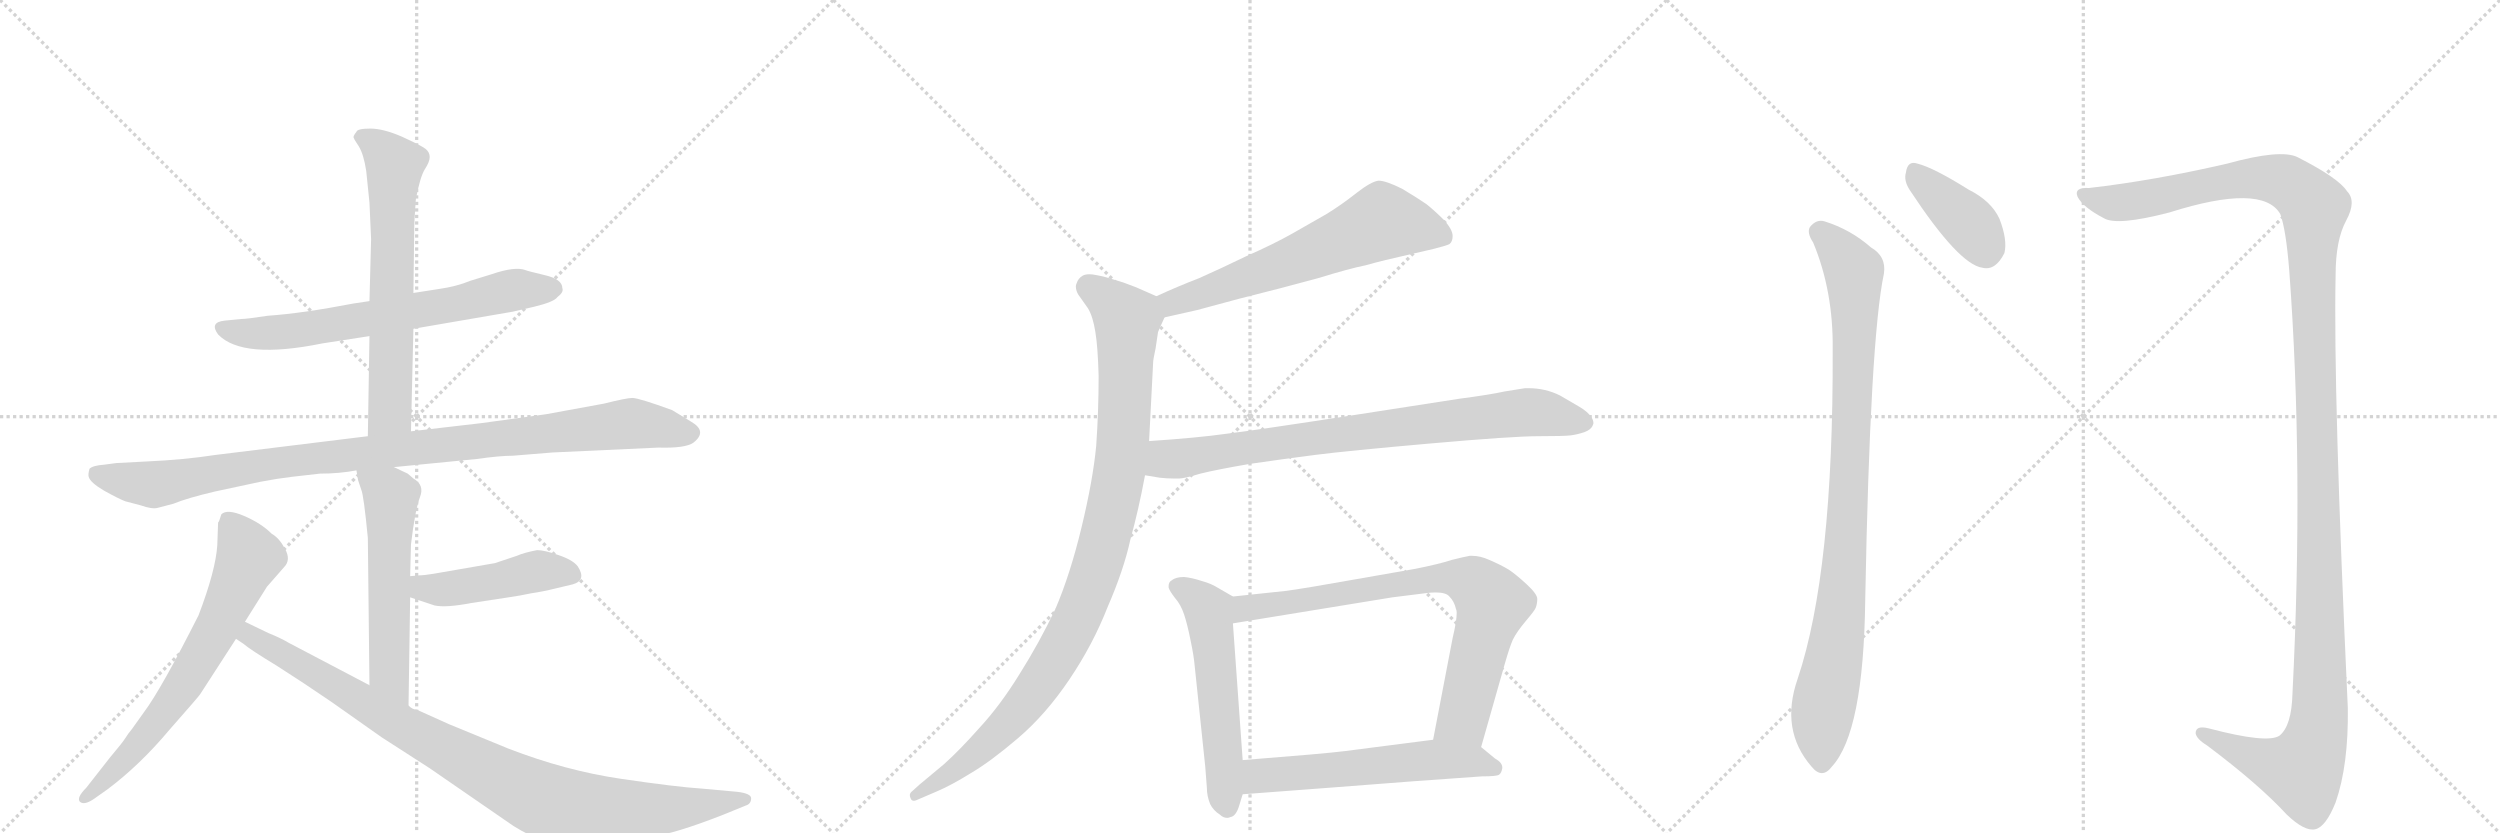 <svg version="1.1" viewBox="0 0 3072 1024" xmlns="http://www.w3.org/2000/svg">
  <g stroke="lightgray" stroke-dasharray="1,1" stroke-width="1" transform="scale(4, 4)">
    <line x1="0" y1="0" x2="256" y2="256"></line>
    <line x1="256" y1="0" x2="0" y2="256"></line>
    <line x1="128" y1="0" x2="128" y2="256"></line>
    <line x1="0" y1="128" x2="256" y2="128"></line>
    <line x1="256" y1="0" x2="512" y2="256"></line>
    <line x1="512" y1="0" x2="256" y2="256"></line>
    <line x1="384" y1="0" x2="384" y2="256"></line>
    <line x1="256" y1="128" x2="512" y2="128"></line>
    <line x1="512" y1="0" x2="768" y2="256"></line>
    <line x1="768" y1="0" x2="512" y2="256"></line>
    <line x1="640" y1="0" x2="640" y2="256"></line>
    <line x1="512" y1="128" x2="768" y2="128"></line>
  </g>
<g transform="scale(1, -1) translate(0, -850)">
   <style type="text/css">
    @keyframes keyframes0 {
      from {
       stroke: black;
       stroke-dashoffset: 667;
       stroke-width: 128;
       }
       68% {
       animation-timing-function: step-end;
       stroke: black;
       stroke-dashoffset: 0;
       stroke-width: 128;
       }
       to {
       stroke: black;
       stroke-width: 1024;
       }
       }
       #make-me-a-hanzi-animation-0 {
         animation: keyframes0 0.793s both;
         animation-delay: 0s;
         animation-timing-function: linear;
       }
    @keyframes keyframes1 {
      from {
       stroke: black;
       stroke-dashoffset: 642;
       stroke-width: 128;
       }
       68% {
       animation-timing-function: step-end;
       stroke: black;
       stroke-dashoffset: 0;
       stroke-width: 128;
       }
       to {
       stroke: black;
       stroke-width: 1024;
       }
       }
       #make-me-a-hanzi-animation-1 {
         animation: keyframes1 0.772s both;
         animation-delay: 0.793s;
         animation-timing-function: linear;
       }
    @keyframes keyframes2 {
      from {
       stroke: black;
       stroke-dashoffset: 993;
       stroke-width: 128;
       }
       76% {
       animation-timing-function: step-end;
       stroke: black;
       stroke-dashoffset: 0;
       stroke-width: 128;
       }
       to {
       stroke: black;
       stroke-width: 1024;
       }
       }
       #make-me-a-hanzi-animation-2 {
         animation: keyframes2 1.058s both;
         animation-delay: 1.565s;
         animation-timing-function: linear;
       }
    @keyframes keyframes3 {
      from {
       stroke: black;
       stroke-dashoffset: 555;
       stroke-width: 128;
       }
       64% {
       animation-timing-function: step-end;
       stroke: black;
       stroke-dashoffset: 0;
       stroke-width: 128;
       }
       to {
       stroke: black;
       stroke-width: 1024;
       }
       }
       #make-me-a-hanzi-animation-3 {
         animation: keyframes3 0.702s both;
         animation-delay: 2.623s;
         animation-timing-function: linear;
       }
    @keyframes keyframes4 {
      from {
       stroke: black;
       stroke-dashoffset: 454;
       stroke-width: 128;
       }
       60% {
       animation-timing-function: step-end;
       stroke: black;
       stroke-dashoffset: 0;
       stroke-width: 128;
       }
       to {
       stroke: black;
       stroke-width: 1024;
       }
       }
       #make-me-a-hanzi-animation-4 {
         animation: keyframes4 0.619s both;
         animation-delay: 3.325s;
         animation-timing-function: linear;
       }
    @keyframes keyframes5 {
      from {
       stroke: black;
       stroke-dashoffset: 671;
       stroke-width: 128;
       }
       69% {
       animation-timing-function: step-end;
       stroke: black;
       stroke-dashoffset: 0;
       stroke-width: 128;
       }
       to {
       stroke: black;
       stroke-width: 1024;
       }
       }
       #make-me-a-hanzi-animation-5 {
         animation: keyframes5 0.796s both;
         animation-delay: 3.944s;
         animation-timing-function: linear;
       }
    @keyframes keyframes6 {
      from {
       stroke: black;
       stroke-dashoffset: 930;
       stroke-width: 128;
       }
       75% {
       animation-timing-function: step-end;
       stroke: black;
       stroke-dashoffset: 0;
       stroke-width: 128;
       }
       to {
       stroke: black;
       stroke-width: 1024;
       }
       }
       #make-me-a-hanzi-animation-6 {
         animation: keyframes6 1.007s both;
         animation-delay: 4.741s;
         animation-timing-function: linear;
       }
    @keyframes keyframes7 {
      from {
       stroke: black;
       stroke-dashoffset: 621;
       stroke-width: 128;
       }
       67% {
       animation-timing-function: step-end;
       stroke: black;
       stroke-dashoffset: 0;
       stroke-width: 128;
       }
       to {
       stroke: black;
       stroke-width: 1024;
       }
       }
       #make-me-a-hanzi-animation-7 {
         animation: keyframes7 0.755s both;
         animation-delay: 5.747s;
         animation-timing-function: linear;
       }
    @keyframes keyframes8 {
      from {
       stroke: black;
       stroke-dashoffset: 995;
       stroke-width: 128;
       }
       76% {
       animation-timing-function: step-end;
       stroke: black;
       stroke-dashoffset: 0;
       stroke-width: 128;
       }
       to {
       stroke: black;
       stroke-width: 1024;
       }
       }
       #make-me-a-hanzi-animation-8 {
         animation: keyframes8 1.06s both;
         animation-delay: 6.503s;
         animation-timing-function: linear;
       }
    @keyframes keyframes9 {
      from {
       stroke: black;
       stroke-dashoffset: 802;
       stroke-width: 128;
       }
       72% {
       animation-timing-function: step-end;
       stroke: black;
       stroke-dashoffset: 0;
       stroke-width: 128;
       }
       to {
       stroke: black;
       stroke-width: 1024;
       }
       }
       #make-me-a-hanzi-animation-9 {
         animation: keyframes9 0.903s both;
         animation-delay: 7.562s;
         animation-timing-function: linear;
       }
    @keyframes keyframes10 {
      from {
       stroke: black;
       stroke-dashoffset: 550;
       stroke-width: 128;
       }
       64% {
       animation-timing-function: step-end;
       stroke: black;
       stroke-dashoffset: 0;
       stroke-width: 128;
       }
       to {
       stroke: black;
       stroke-width: 1024;
       }
       }
       #make-me-a-hanzi-animation-10 {
         animation: keyframes10 0.698s both;
         animation-delay: 8.465s;
         animation-timing-function: linear;
       }
    @keyframes keyframes11 {
      from {
       stroke: black;
       stroke-dashoffset: 769;
       stroke-width: 128;
       }
       71% {
       animation-timing-function: step-end;
       stroke: black;
       stroke-dashoffset: 0;
       stroke-width: 128;
       }
       to {
       stroke: black;
       stroke-width: 1024;
       }
       }
       #make-me-a-hanzi-animation-11 {
         animation: keyframes11 0.876s both;
         animation-delay: 9.163s;
         animation-timing-function: linear;
       }
    @keyframes keyframes12 {
      from {
       stroke: black;
       stroke-dashoffset: 568;
       stroke-width: 128;
       }
       65% {
       animation-timing-function: step-end;
       stroke: black;
       stroke-dashoffset: 0;
       stroke-width: 128;
       }
       to {
       stroke: black;
       stroke-width: 1024;
       }
       }
       #make-me-a-hanzi-animation-12 {
         animation: keyframes12 0.712s both;
         animation-delay: 10.039s;
         animation-timing-function: linear;
       }
    @keyframes keyframes13 {
      from {
       stroke: black;
       stroke-dashoffset: 392;
       stroke-width: 128;
       }
       56% {
       animation-timing-function: step-end;
       stroke: black;
       stroke-dashoffset: 0;
       stroke-width: 128;
       }
       to {
       stroke: black;
       stroke-width: 1024;
       }
       }
       #make-me-a-hanzi-animation-13 {
         animation: keyframes13 0.569s both;
         animation-delay: 10.751s;
         animation-timing-function: linear;
       }
    @keyframes keyframes14 {
      from {
       stroke: black;
       stroke-dashoffset: 926;
       stroke-width: 128;
       }
       75% {
       animation-timing-function: step-end;
       stroke: black;
       stroke-dashoffset: 0;
       stroke-width: 128;
       }
       to {
       stroke: black;
       stroke-width: 1024;
       }
       }
       #make-me-a-hanzi-animation-14 {
         animation: keyframes14 1.004s both;
         animation-delay: 11.32s;
         animation-timing-function: linear;
       }
    @keyframes keyframes15 {
      from {
       stroke: black;
       stroke-dashoffset: 1382;
       stroke-width: 128;
       }
       82% {
       animation-timing-function: step-end;
       stroke: black;
       stroke-dashoffset: 0;
       stroke-width: 128;
       }
       to {
       stroke: black;
       stroke-width: 1024;
       }
       }
       #make-me-a-hanzi-animation-15 {
         animation: keyframes15 1.375s both;
         animation-delay: 12.323s;
         animation-timing-function: linear;
       }
</style>
<path d="M 508 446 L 630 467 L 656 473 Q 681 479 685 485 Q 693 491 691 496 Q 691 507 669 512 Q 648 517 646 518 Q 633 523 604 513 L 578 505 Q 561 498 540 495 L 508 490 L 454 480 L 434 477 Q 372 465 329 462 Q 303 458 296 458 L 276 456 Q 257 454 268 439 Q 298 408 396 428 L 454 437 L 508 446 Z" fill="lightgray"></path> 
<path d="M 505 320 L 508 446 L 508 490 L 509 567 Q 509 579 511 605 Q 516 632 522 642 Q 528 651 528 657 Q 528 663 523 667 Q 518 671 494 682 Q 471 692 455 692 Q 439 692 438 688 Q 433 682 435 680 Q 435 679 441 670 Q 447 660 450 640 L 454 601 L 456 556 L 454 480 L 454 437 L 452 314 C 452 284 504 290 505 320 Z" fill="lightgray"></path> 
<path d="M 484 276 L 586 286 Q 614 290 630 290 L 679 294 L 809 300 Q 842 299 852 306 Q 870 320 849 332 L 826 346 Q 785 361 777 361 Q 770 361 742 354 L 671 341 L 591 330 L 505 320 L 452 314 L 265 291 Q 226 285 181 283 L 143 281 L 128 279 Q 114 278 110 274 Q 108 267 109 264 Q 111 257 128 247 Q 146 237 154 234 L 173 229 Q 187 224 194 226 L 213 231 Q 230 238 264 246 L 320 258 Q 341 262 358 264 L 393 268 Q 417 268 438 272 L 484 276 Z" fill="lightgray"></path> 
<path d="M 502 -17 L 504 116 L 504 142 L 505 181 Q 510 223 516 239 Q 522 254 508 262 L 501 268 L 484 276 C 457 289 433 300 438 272 L 440 260 L 444 248 Q 447 241 452 189 L 454 8 C 454 -22 502 -47 502 -17 Z" fill="lightgray"></path> 
<path d="M 504 116 L 534 106 Q 548 103 579 109 L 625 116 Q 639 118 653 121 Q 667 123 683 127 L 704 132 Q 721 137 710 154 Q 704 162 686 168 Q 669 174 660 174 Q 644 171 635 167 L 608 158 L 533 145 Q 521 143 515 143 L 504 142 C 474 139 476 125 504 116 Z" fill="lightgray"></path> 
<path d="M 301 86 L 328 129 L 349 153 Q 358 162 350 176 Q 343 189 334 194 Q 321 207 300 216 Q 279 225 272 218 Q 269 208 268 208 L 267 180 Q 265 149 244 94 Q 198 3 177 -25 L 162 -46 Q 157 -52 154 -57 Q 151 -62 135 -81 L 106 -118 Q 94 -130 98 -135 Q 103 -140 115 -132 L 132 -120 Q 172 -90 208 -47 Q 245 -5 246 -3 L 290 65 L 301 86 Z" fill="lightgray"></path> 
<path d="M 906 -123 L 862 -119 Q 831 -117 763 -107 Q 695 -97 625 -70 L 552 -40 L 512 -22 Q 507 -22 502 -17 L 454 8 L 355 60 Q 345 66 330 72 L 301 86 C 274 99 266 82 290 65 L 299 59 Q 307 52 340 32 Q 373 11 408 -13 L 469 -56 L 528 -94 L 631 -165 Q 650 -177 674 -186 Q 699 -196 705 -196 Q 712 -197 752 -189 Q 792 -181 800 -178 Q 828 -175 889 -151 L 916 -140 Q 923 -138 923 -131 Q 923 -125 906 -123 Z" fill="lightgray"></path> 
<path d="M 1431 460 L 1471 469 L 1523 483 L 1574 496 Q 1581 498 1619 508 Q 1658 520 1678 524 Q 1699 530 1735 538 L 1761 544 Q 1777 548 1781 550 Q 1785 553 1785 560 Q 1785 568 1774 580 Q 1763 591 1753 599 Q 1743 606 1723 618 Q 1703 628 1694 628 Q 1685 627 1667 613 Q 1648 598 1630 587 L 1588 563 Q 1565 550 1531 535 Q 1498 519 1473 508 Q 1447 498 1421 486 C 1394 474 1402 453 1431 460 Z" fill="lightgray"></path> 
<path d="M 1421 486 L 1396 497 Q 1381 503 1370 506 Q 1358 510 1347 512 Q 1342 513 1339 513 Q 1333 513 1330 511 Q 1325 508 1323 502 Q 1322 500 1322 498 Q 1322 493 1325 488 L 1337 471 Q 1343 461 1346 442 Q 1349 424 1350 388 Q 1350 345 1347 302 Q 1343 260 1329 202 Q 1315 144 1297 102 Q 1277 60 1253 22 Q 1229 -17 1203 -45 Q 1179 -72 1160 -89 L 1130 -114 L 1120 -123 Q 1118 -125 1118 -127 Q 1118 -129 1119 -131 Q 1120 -134 1123 -134 Q 1125 -134 1129 -132 L 1150 -123 Q 1169 -115 1193 -100 Q 1217 -86 1251 -57 Q 1285 -28 1314 15 Q 1343 58 1361 104 Q 1381 150 1389 187 Q 1399 223 1407 266 L 1412 308 L 1417 405 Q 1417 408 1420 422 Q 1422 436 1423 442 Q 1425 447 1431 460 C 1438 478 1438 478 1421 486 Z" fill="lightgray"></path> 
<path d="M 1407 266 L 1425 263 Q 1434 262 1442 262 L 1449 262 Q 1455 262 1475 268 Q 1495 273 1536 280 Q 1577 286 1616 291 Q 1655 296 1757 305 Q 1859 314 1890 314 Q 1922 314 1930 315 Q 1938 316 1947 319 Q 1955 322 1957 327 Q 1958 329 1958 330 Q 1958 334 1955 338 Q 1951 344 1941 350 L 1917 364 Q 1899 373 1878 373 L 1874 373 Q 1867 372 1849 369 Q 1831 365 1793 360 L 1664 340 Q 1541 321 1507 317 Q 1472 312 1412 308 C 1382 306 1377 271 1407 266 Z" fill="lightgray"></path> 
<path d="M 1515 117 L 1496 128 Q 1488 133 1477 136 Q 1465 140 1455 141 Q 1445 141 1440 137 Q 1436 135 1436 130 L 1436 128 Q 1437 124 1444 115 Q 1451 107 1455 95 Q 1459 83 1463 63 Q 1467 44 1468 32 L 1481 -92 L 1483 -118 Q 1483 -128 1487 -138 Q 1491 -146 1499 -151 Q 1503 -155 1508 -155 Q 1510 -155 1512 -154 Q 1519 -153 1523 -139 L 1527 -126 L 1527 -84 L 1515 84 C 1513 114 1517 116 1515 117 Z" fill="lightgray"></path> 
<path d="M 1820 -68 L 1849 34 Q 1855 55 1859 64 Q 1864 74 1875 87 Q 1886 100 1887 103 Q 1889 108 1889 114 Q 1889 120 1876 132 Q 1863 144 1854 150 Q 1844 156 1830 162 Q 1819 167 1809 167 L 1806 167 Q 1800 166 1784 162 Q 1769 157 1739 151 L 1659 137 Q 1609 128 1581 124 L 1515 117 C 1485 114 1485 79 1515 84 L 1711 116 L 1751 121 Q 1758 122 1764 122 Q 1777 122 1781 117 Q 1787 111 1789 102 Q 1790 100 1790 97 Q 1790 87 1785 66 L 1761 -59 C 1755 -88 1812 -97 1820 -68 Z" fill="lightgray"></path> 
<path d="M 1527 -126 L 1633 -118 L 1737 -110 L 1821 -104 Q 1839 -104 1842 -102 Q 1845 -100 1846 -94 L 1846 -93 Q 1846 -87 1837 -82 L 1820 -68 C 1803 -54 1791 -55 1761 -59 L 1652 -73 Q 1629 -76 1527 -84 C 1497 -86 1497 -128 1527 -126 Z" fill="lightgray"></path> 
<path d="M 2347 616 Q 2407 525 2436 521 Q 2452 517 2463 539 Q 2467 555 2457 581 Q 2447 603 2419 617 Q 2376 644 2356 649 Q 2344 653 2342 638 Q 2339 628 2347 616 Z" fill="lightgray"></path> 
<path d="M 2228 552 Q 2253 492 2252 420 Q 2253 147 2209 16 Q 2187 -47 2226 -92 Q 2239 -108 2251 -92 Q 2290 -50 2292 113 Q 2298 434 2315 514 Q 2318 535 2299 546 Q 2274 568 2242 578 Q 2232 581 2224 571 Q 2220 564 2228 552 Z" fill="lightgray"></path> 
<path d="M 2567 619 Q 2548 620 2553 608 Q 2560 595 2585 582 Q 2601 572 2666 589 Q 2780 625 2802 587 Q 2809 568 2813 518 Q 2831 275 2817 -2 Q 2816 -42 2801 -54 Q 2786 -64 2714 -45 Q 2698 -41 2698 -51 Q 2699 -58 2712 -66 Q 2776 -114 2810 -151 Q 2832 -172 2845 -169 Q 2858 -166 2870 -136 Q 2886 -90 2885 -20 Q 2867 368 2870 512 Q 2870 555 2883 579 Q 2896 603 2884 615 Q 2874 631 2823 657 Q 2802 667 2737 649 Q 2646 628 2567 619 Z" fill="lightgray"></path> 
      <clipPath id="make-me-a-hanzi-clip-0">
      <path d="M 508 446 L 630 467 L 656 473 Q 681 479 685 485 Q 693 491 691 496 Q 691 507 669 512 Q 648 517 646 518 Q 633 523 604 513 L 578 505 Q 561 498 540 495 L 508 490 L 454 480 L 434 477 Q 372 465 329 462 Q 303 458 296 458 L 276 456 Q 257 454 268 439 Q 298 408 396 428 L 454 437 L 508 446 Z" fill="lightgray"></path>
      </clipPath>
      <path clip-path="url(#make-me-a-hanzi-clip-0)" d="M 273 447 L 305 440 L 363 443 L 618 491 L 679 495 " fill="none" id="make-me-a-hanzi-animation-0" stroke-dasharray="539 1078" stroke-linecap="round"></path>

      <clipPath id="make-me-a-hanzi-clip-1">
      <path d="M 505 320 L 508 446 L 508 490 L 509 567 Q 509 579 511 605 Q 516 632 522 642 Q 528 651 528 657 Q 528 663 523 667 Q 518 671 494 682 Q 471 692 455 692 Q 439 692 438 688 Q 433 682 435 680 Q 435 679 441 670 Q 447 660 450 640 L 454 601 L 456 556 L 454 480 L 454 437 L 452 314 C 452 284 504 290 505 320 Z" fill="lightgray"></path>
      </clipPath>
      <path clip-path="url(#make-me-a-hanzi-clip-1)" d="M 446 680 L 467 668 L 485 647 L 480 344 L 458 322 " fill="none" id="make-me-a-hanzi-animation-1" stroke-dasharray="514 1028" stroke-linecap="round"></path>

      <clipPath id="make-me-a-hanzi-clip-2">
      <path d="M 484 276 L 586 286 Q 614 290 630 290 L 679 294 L 809 300 Q 842 299 852 306 Q 870 320 849 332 L 826 346 Q 785 361 777 361 Q 770 361 742 354 L 671 341 L 591 330 L 505 320 L 452 314 L 265 291 Q 226 285 181 283 L 143 281 L 128 279 Q 114 278 110 274 Q 108 267 109 264 Q 111 257 128 247 Q 146 237 154 234 L 173 229 Q 187 224 194 226 L 213 231 Q 230 238 264 246 L 320 258 Q 341 262 358 264 L 393 268 Q 417 268 438 272 L 484 276 Z" fill="lightgray"></path>
      </clipPath>
      <path clip-path="url(#make-me-a-hanzi-clip-2)" d="M 117 268 L 191 255 L 337 281 L 776 330 L 847 319 " fill="none" id="make-me-a-hanzi-animation-2" stroke-dasharray="865 1730" stroke-linecap="round"></path>

      <clipPath id="make-me-a-hanzi-clip-3">
      <path d="M 502 -17 L 504 116 L 504 142 L 505 181 Q 510 223 516 239 Q 522 254 508 262 L 501 268 L 484 276 C 457 289 433 300 438 272 L 440 260 L 444 248 Q 447 241 452 189 L 454 8 C 454 -22 502 -47 502 -17 Z" fill="lightgray"></path>
      </clipPath>
      <path clip-path="url(#make-me-a-hanzi-clip-3)" d="M 446 267 L 480 240 L 478 23 L 498 -10 " fill="none" id="make-me-a-hanzi-animation-3" stroke-dasharray="427 854" stroke-linecap="round"></path>

      <clipPath id="make-me-a-hanzi-clip-4">
      <path d="M 504 116 L 534 106 Q 548 103 579 109 L 625 116 Q 639 118 653 121 Q 667 123 683 127 L 704 132 Q 721 137 710 154 Q 704 162 686 168 Q 669 174 660 174 Q 644 171 635 167 L 608 158 L 533 145 Q 521 143 515 143 L 504 142 C 474 139 476 125 504 116 Z" fill="lightgray"></path>
      </clipPath>
      <path clip-path="url(#make-me-a-hanzi-clip-4)" d="M 510 136 L 520 128 L 551 126 L 662 149 L 702 144 " fill="none" id="make-me-a-hanzi-animation-4" stroke-dasharray="326 652" stroke-linecap="round"></path>

      <clipPath id="make-me-a-hanzi-clip-5">
      <path d="M 301 86 L 328 129 L 349 153 Q 358 162 350 176 Q 343 189 334 194 Q 321 207 300 216 Q 279 225 272 218 Q 269 208 268 208 L 267 180 Q 265 149 244 94 Q 198 3 177 -25 L 162 -46 Q 157 -52 154 -57 Q 151 -62 135 -81 L 106 -118 Q 94 -130 98 -135 Q 103 -140 115 -132 L 132 -120 Q 172 -90 208 -47 Q 245 -5 246 -3 L 290 65 L 301 86 Z" fill="lightgray"></path>
      </clipPath>
      <path clip-path="url(#make-me-a-hanzi-clip-5)" d="M 280 209 L 306 165 L 269 83 L 202 -26 L 161 -76 L 102 -132 " fill="none" id="make-me-a-hanzi-animation-5" stroke-dasharray="543 1086" stroke-linecap="round"></path>

      <clipPath id="make-me-a-hanzi-clip-6">
      <path d="M 906 -123 L 862 -119 Q 831 -117 763 -107 Q 695 -97 625 -70 L 552 -40 L 512 -22 Q 507 -22 502 -17 L 454 8 L 355 60 Q 345 66 330 72 L 301 86 C 274 99 266 82 290 65 L 299 59 Q 307 52 340 32 Q 373 11 408 -13 L 469 -56 L 528 -94 L 631 -165 Q 650 -177 674 -186 Q 699 -196 705 -196 Q 712 -197 752 -189 Q 792 -181 800 -178 Q 828 -175 889 -151 L 916 -140 Q 923 -138 923 -131 Q 923 -125 906 -123 Z" fill="lightgray"></path>
      </clipPath>
      <path clip-path="url(#make-me-a-hanzi-clip-6)" d="M 303 78 L 310 67 L 488 -39 L 672 -135 L 732 -148 L 916 -133 " fill="none" id="make-me-a-hanzi-animation-6" stroke-dasharray="802 1604" stroke-linecap="round"></path>

      <clipPath id="make-me-a-hanzi-clip-7">
      <path d="M 1431 460 L 1471 469 L 1523 483 L 1574 496 Q 1581 498 1619 508 Q 1658 520 1678 524 Q 1699 530 1735 538 L 1761 544 Q 1777 548 1781 550 Q 1785 553 1785 560 Q 1785 568 1774 580 Q 1763 591 1753 599 Q 1743 606 1723 618 Q 1703 628 1694 628 Q 1685 627 1667 613 Q 1648 598 1630 587 L 1588 563 Q 1565 550 1531 535 Q 1498 519 1473 508 Q 1447 498 1421 486 C 1394 474 1402 453 1431 460 Z" fill="lightgray"></path>
      </clipPath>
      <path clip-path="url(#make-me-a-hanzi-clip-7)" d="M 1774 559 L 1698 578 L 1486 492 L 1441 478 L 1431 482 " fill="none" id="make-me-a-hanzi-animation-7" stroke-dasharray="493 986" stroke-linecap="round"></path>

      <clipPath id="make-me-a-hanzi-clip-8">
      <path d="M 1421 486 L 1396 497 Q 1381 503 1370 506 Q 1358 510 1347 512 Q 1342 513 1339 513 Q 1333 513 1330 511 Q 1325 508 1323 502 Q 1322 500 1322 498 Q 1322 493 1325 488 L 1337 471 Q 1343 461 1346 442 Q 1349 424 1350 388 Q 1350 345 1347 302 Q 1343 260 1329 202 Q 1315 144 1297 102 Q 1277 60 1253 22 Q 1229 -17 1203 -45 Q 1179 -72 1160 -89 L 1130 -114 L 1120 -123 Q 1118 -125 1118 -127 Q 1118 -129 1119 -131 Q 1120 -134 1123 -134 Q 1125 -134 1129 -132 L 1150 -123 Q 1169 -115 1193 -100 Q 1217 -86 1251 -57 Q 1285 -28 1314 15 Q 1343 58 1361 104 Q 1381 150 1389 187 Q 1399 223 1407 266 L 1412 308 L 1417 405 Q 1417 408 1420 422 Q 1422 436 1423 442 Q 1425 447 1431 460 C 1438 478 1438 478 1421 486 Z" fill="lightgray"></path>
      </clipPath>
      <path clip-path="url(#make-me-a-hanzi-clip-8)" d="M 1336 497 L 1385 457 L 1380 305 L 1367 225 L 1347 151 L 1309 60 L 1260 -14 L 1180 -92 L 1124 -128 " fill="none" id="make-me-a-hanzi-animation-8" stroke-dasharray="867 1734" stroke-linecap="round"></path>

      <clipPath id="make-me-a-hanzi-clip-9">
      <path d="M 1407 266 L 1425 263 Q 1434 262 1442 262 L 1449 262 Q 1455 262 1475 268 Q 1495 273 1536 280 Q 1577 286 1616 291 Q 1655 296 1757 305 Q 1859 314 1890 314 Q 1922 314 1930 315 Q 1938 316 1947 319 Q 1955 322 1957 327 Q 1958 329 1958 330 Q 1958 334 1955 338 Q 1951 344 1941 350 L 1917 364 Q 1899 373 1878 373 L 1874 373 Q 1867 372 1849 369 Q 1831 365 1793 360 L 1664 340 Q 1541 321 1507 317 Q 1472 312 1412 308 C 1382 306 1377 271 1407 266 Z" fill="lightgray"></path>
      </clipPath>
      <path clip-path="url(#make-me-a-hanzi-clip-9)" d="M 1413 272 L 1430 285 L 1849 341 L 1883 344 L 1949 331 " fill="none" id="make-me-a-hanzi-animation-9" stroke-dasharray="674 1348" stroke-linecap="round"></path>

      <clipPath id="make-me-a-hanzi-clip-10">
      <path d="M 1515 117 L 1496 128 Q 1488 133 1477 136 Q 1465 140 1455 141 Q 1445 141 1440 137 Q 1436 135 1436 130 L 1436 128 Q 1437 124 1444 115 Q 1451 107 1455 95 Q 1459 83 1463 63 Q 1467 44 1468 32 L 1481 -92 L 1483 -118 Q 1483 -128 1487 -138 Q 1491 -146 1499 -151 Q 1503 -155 1508 -155 Q 1510 -155 1512 -154 Q 1519 -153 1523 -139 L 1527 -126 L 1527 -84 L 1515 84 C 1513 114 1517 116 1515 117 Z" fill="lightgray"></path>
      </clipPath>
      <path clip-path="url(#make-me-a-hanzi-clip-10)" d="M 1446 129 L 1466 119 L 1485 99 L 1507 -144 " fill="none" id="make-me-a-hanzi-animation-10" stroke-dasharray="422 844" stroke-linecap="round"></path>

      <clipPath id="make-me-a-hanzi-clip-11">
      <path d="M 1820 -68 L 1849 34 Q 1855 55 1859 64 Q 1864 74 1875 87 Q 1886 100 1887 103 Q 1889 108 1889 114 Q 1889 120 1876 132 Q 1863 144 1854 150 Q 1844 156 1830 162 Q 1819 167 1809 167 L 1806 167 Q 1800 166 1784 162 Q 1769 157 1739 151 L 1659 137 Q 1609 128 1581 124 L 1515 117 C 1485 114 1485 79 1515 84 L 1711 116 L 1751 121 Q 1758 122 1764 122 Q 1777 122 1781 117 Q 1787 111 1789 102 Q 1790 100 1790 97 Q 1790 87 1785 66 L 1761 -59 C 1755 -88 1812 -97 1820 -68 Z" fill="lightgray"></path>
      </clipPath>
      <path clip-path="url(#make-me-a-hanzi-clip-11)" d="M 1522 90 L 1531 103 L 1681 127 L 1771 140 L 1808 135 L 1834 108 L 1798 -33 L 1770 -53 " fill="none" id="make-me-a-hanzi-animation-11" stroke-dasharray="641 1282" stroke-linecap="round"></path>

      <clipPath id="make-me-a-hanzi-clip-12">
      <path d="M 1527 -126 L 1633 -118 L 1737 -110 L 1821 -104 Q 1839 -104 1842 -102 Q 1845 -100 1846 -94 L 1846 -93 Q 1846 -87 1837 -82 L 1820 -68 C 1803 -54 1791 -55 1761 -59 L 1652 -73 Q 1629 -76 1527 -84 C 1497 -86 1497 -128 1527 -126 Z" fill="lightgray"></path>
      </clipPath>
      <path clip-path="url(#make-me-a-hanzi-clip-12)" d="M 1534 -119 L 1546 -105 L 1563 -102 L 1765 -83 L 1810 -85 L 1837 -94 " fill="none" id="make-me-a-hanzi-animation-12" stroke-dasharray="440 880" stroke-linecap="round"></path>

      <clipPath id="make-me-a-hanzi-clip-13">
      <path d="M 2347 616 Q 2407 525 2436 521 Q 2452 517 2463 539 Q 2467 555 2457 581 Q 2447 603 2419 617 Q 2376 644 2356 649 Q 2344 653 2342 638 Q 2339 628 2347 616 Z" fill="lightgray"></path>
      </clipPath>
      <path clip-path="url(#make-me-a-hanzi-clip-13)" d="M 2352 640 L 2421 574 L 2441 539 " fill="none" id="make-me-a-hanzi-animation-13" stroke-dasharray="264 528" stroke-linecap="round"></path>

      <clipPath id="make-me-a-hanzi-clip-14">
      <path d="M 2228 552 Q 2253 492 2252 420 Q 2253 147 2209 16 Q 2187 -47 2226 -92 Q 2239 -108 2251 -92 Q 2290 -50 2292 113 Q 2298 434 2315 514 Q 2318 535 2299 546 Q 2274 568 2242 578 Q 2232 581 2224 571 Q 2220 564 2228 552 Z" fill="lightgray"></path>
      </clipPath>
      <path clip-path="url(#make-me-a-hanzi-clip-14)" d="M 2235 565 L 2267 534 L 2278 516 L 2279 501 L 2267 150 L 2238 -37 L 2239 -86 " fill="none" id="make-me-a-hanzi-animation-14" stroke-dasharray="798 1596" stroke-linecap="round"></path>

      <clipPath id="make-me-a-hanzi-clip-15">
      <path d="M 2567 619 Q 2548 620 2553 608 Q 2560 595 2585 582 Q 2601 572 2666 589 Q 2780 625 2802 587 Q 2809 568 2813 518 Q 2831 275 2817 -2 Q 2816 -42 2801 -54 Q 2786 -64 2714 -45 Q 2698 -41 2698 -51 Q 2699 -58 2712 -66 Q 2776 -114 2810 -151 Q 2832 -172 2845 -169 Q 2858 -166 2870 -136 Q 2886 -90 2885 -20 Q 2867 368 2870 512 Q 2870 555 2883 579 Q 2896 603 2884 615 Q 2874 631 2823 657 Q 2802 667 2737 649 Q 2646 628 2567 619 Z" fill="lightgray"></path>
      </clipPath>
      <path clip-path="url(#make-me-a-hanzi-clip-15)" d="M 2562 611 L 2591 602 L 2618 602 L 2733 627 L 2787 631 L 2817 623 L 2841 601 L 2844 591 L 2849 -44 L 2828 -97 L 2773 -83 L 2706 -51 " fill="none" id="make-me-a-hanzi-animation-15" stroke-dasharray="1254 2508" stroke-linecap="round"></path>

</g>
</svg>
